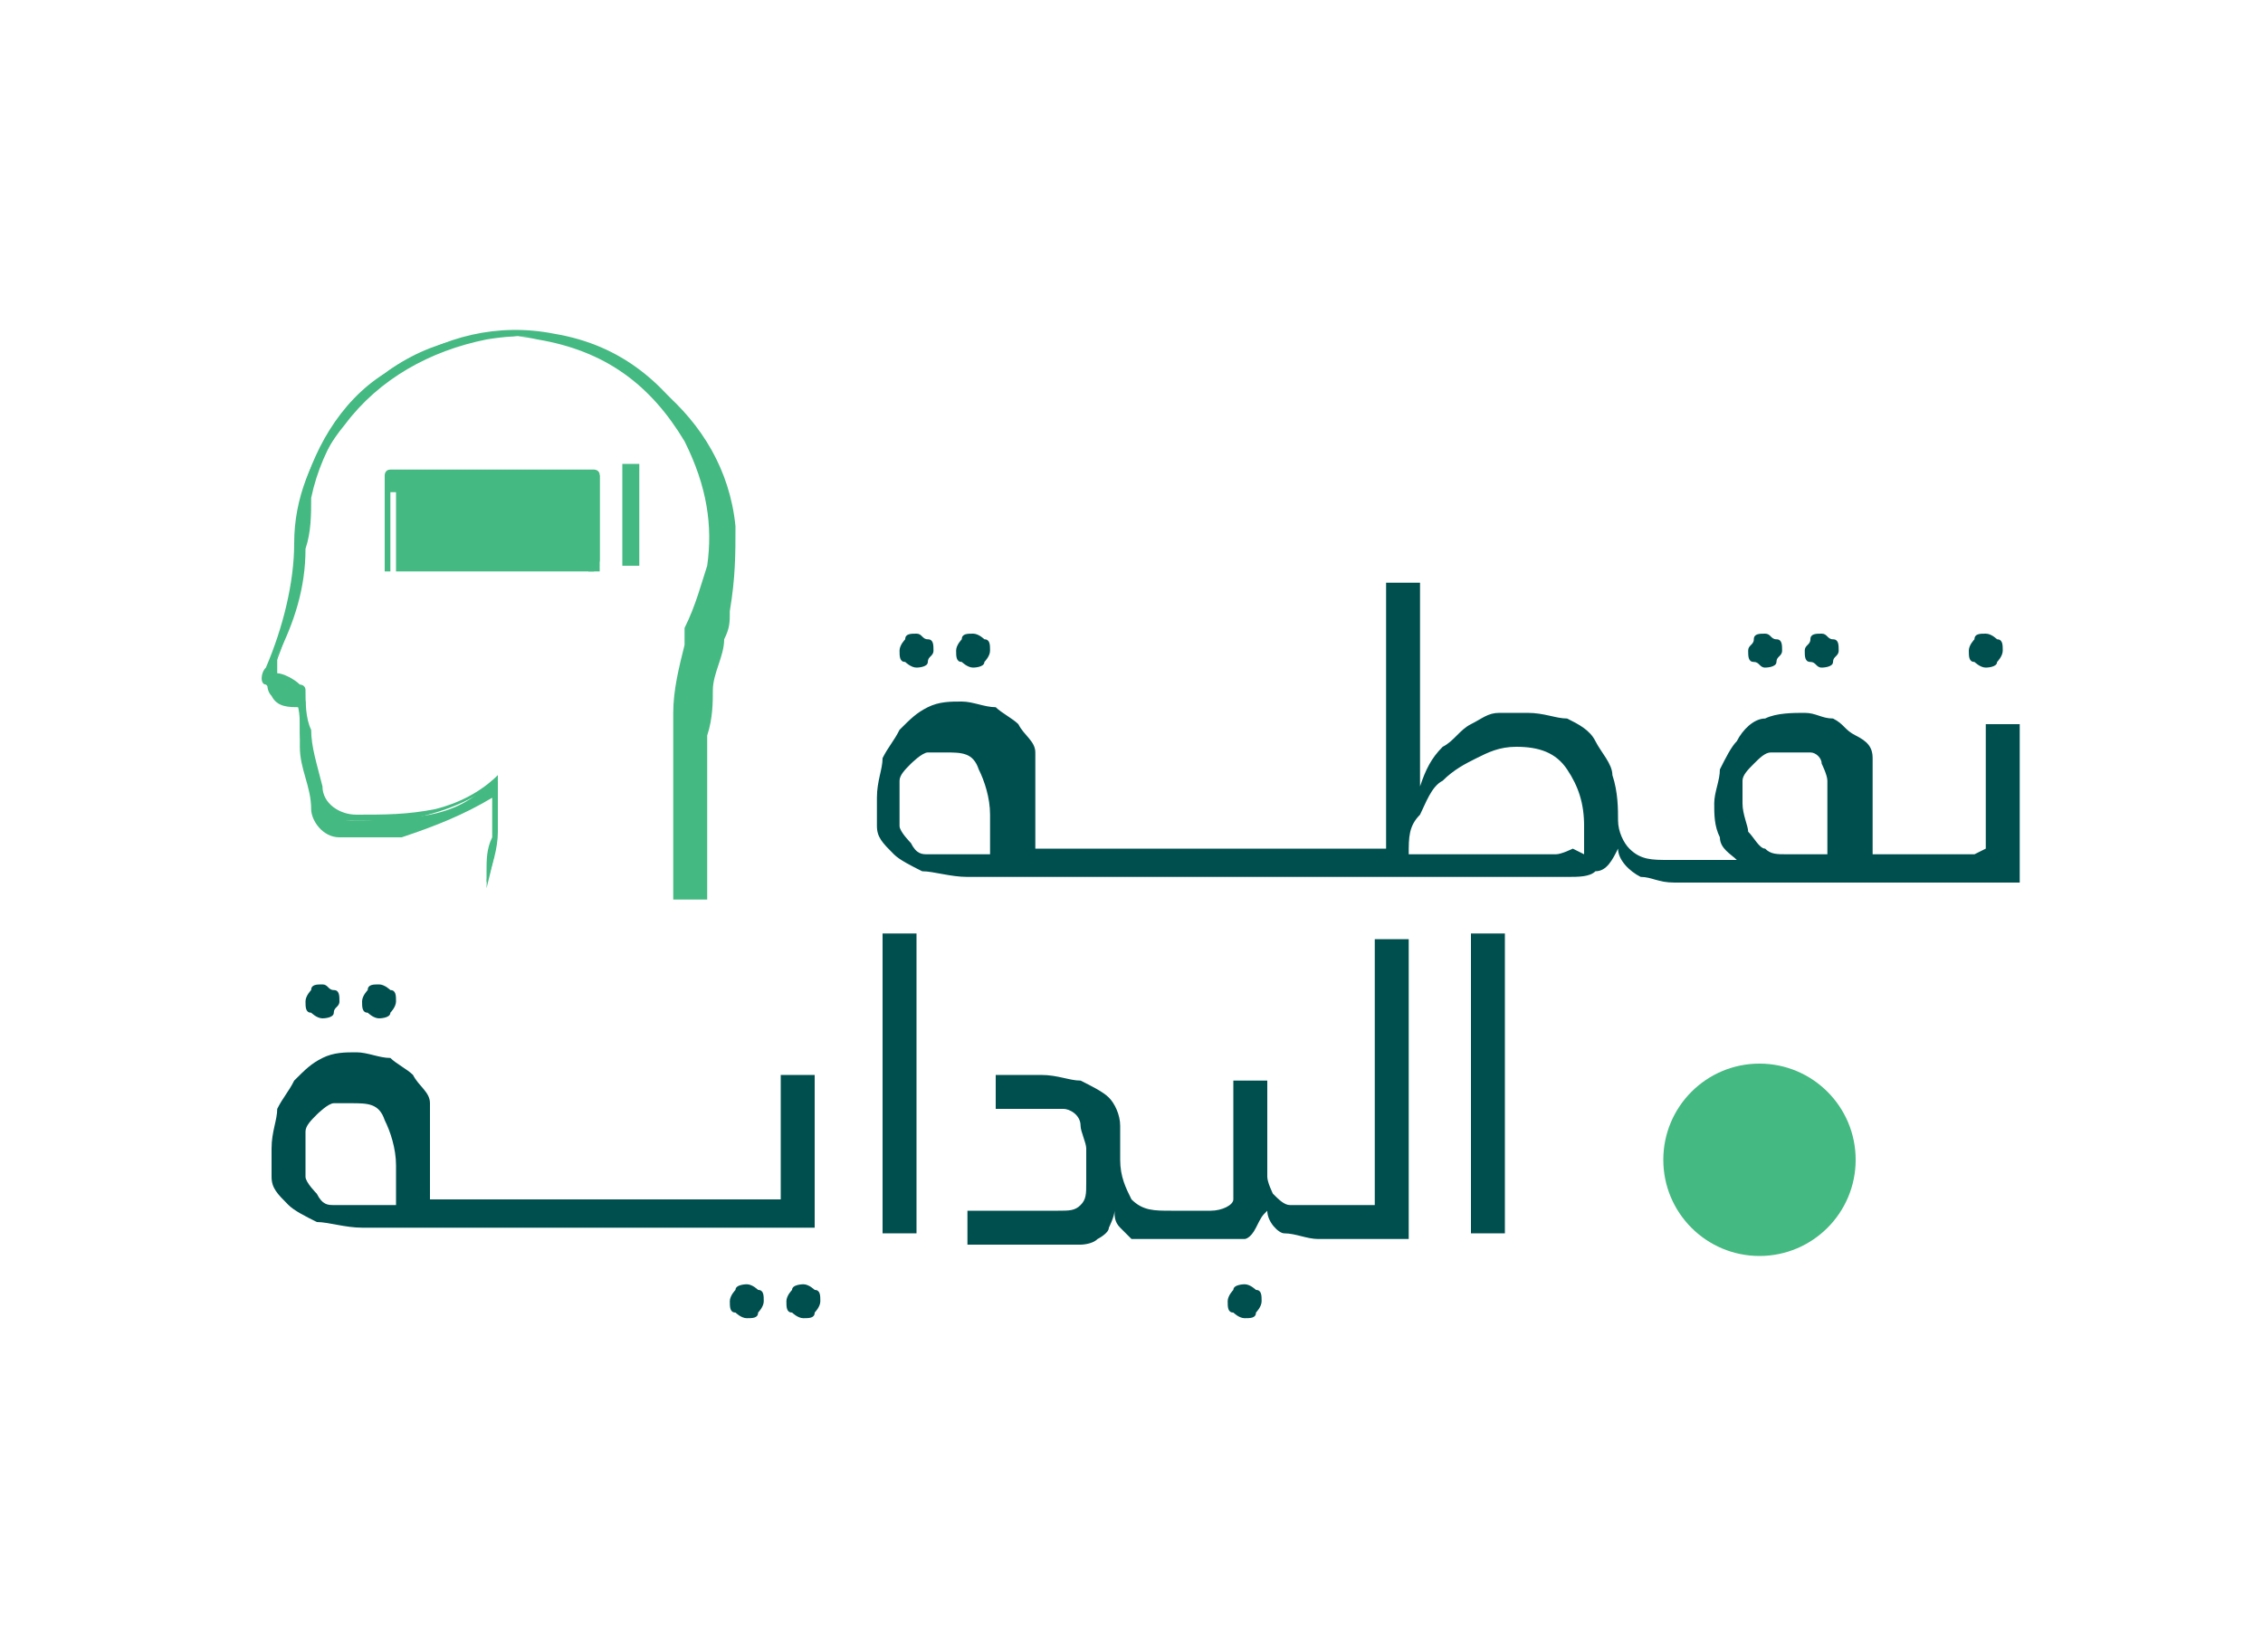 <?xml version="1.0" encoding="UTF-8"?>
<svg xmlns="http://www.w3.org/2000/svg" version="1.1" viewBox="0 0 40 29.2">
  <defs>
    <style>
      .cls-1 {
        fill: #004f4f;
      }

      .cls-2 {
        fill: #3fbca1;
      }

      .cls-3 {
        fill: #44b981;
      }
    </style>
  </defs>
  <!-- Generator: Adobe Illustrator 28.6.0, SVG Export Plug-In . SVG Version: 1.2.0 Build 709)  -->
  <g>
    <g id="Layer_1">
      <g id="Vector">
        <path id="Path_5" class="cls-2" d="M27.4-67.8c-1.2-9.9-11-10.7-11.4-10.7-.5,0-11.9-1.2-13.8,9.1-.3,1.1,0,2.3.7,3.2-.6,1.3-1.5,2.5-2.5,3.5-.4.4-.5.9-.3,1.4.3.7.9,1.2,1.6,1.5.5.2.4,1.4.3,1.9,0,.3,0,.7.3.9.4.4.7.9.6,1.5-.2.8-.5,2.4.5,3.5.8.9,2,1.2,3.9,1,2.3-.2,4.6-.8,6.8-1.6.5-.2.7-.7.5-1.2s-.7-.7-1.2-.5c-2,.8-4.1,1.3-6.2,1.5-.8.2-1.7,0-2.4-.4-.3-.4-.2-1.1,0-1.8.2-1.1-.1-2.2-.9-2.9,0-.9,0-2.8-1.4-3.5-.2,0-.3-.2-.5-.3,1.9-2.1,2.8-3.7,2.8-4.7,0-.4-.2-.7-.5-1-.4-.3-.3-1.2-.3-1.6.5-3.5,3-6.3,6.4-7.2,1.7-.5,3.6-.7,5.4-.5,0,0,0,0,0,0,.4,0,8.7.6,9.7,9.1.6,3.2,0,6.4-1.6,9.2-1.4,2.4-2.1,5.2-2.1,8,0,.2,0,.5.3.7.2.2.4.3.6.3h0c.5,0,.9-.4.9-.9,0-2.5.7-5,1.9-7.2,1.8-3.1,2.4-6.8,1.8-10.3h0Z"/>
        <path id="Path_6" class="cls-2" d="M39.6-62.6c-1-1-1.9-2.2-2.5-3.5.7-.9,1-2.1.7-3.2-1.9-10.4-13.3-9.2-13.8-9.2,0,0-.2,0-.5,0-.5,0-.9.5-.8,1,0,.2.2.5.4.6.2.2.4.2.7.2.3,0,.4,0,.4,0,0,0,0,0,0,0,1.8-.2,3.6,0,5.4.5,3.4.9,6,3.7,6.4,7.2,0,.4.1,1.2-.3,1.6-.3.2-.5.6-.5,1,0,1,.9,2.6,2.8,4.7-.1.1-.3.2-.5.3-1.5.7-1.5,2.5-1.4,3.5-.7.8-1.1,1.9-.9,2.9.2.7.3,1.5,0,1.8s-1.2.5-2.4.4c-2.1-.2-4.2-.7-6.2-1.5-.5-.2-1,0-1.2.5-.2.5,0,1,.5,1.2,0,0,0,0,0,0,2.2.9,4.5,1.4,6.8,1.6.3,0,.6,0,.9,0,1.1.1,2.2-.3,3-1.1,1-1.1.6-2.7.5-3.5,0-.6.2-1.1.6-1.5.3-.2.4-.6.3-.9-.1-.5-.1-1.7.3-1.9.7-.3,1.3-.8,1.6-1.5.2-.5,0-1.1-.3-1.4h0Z"/>
        <path id="Path_7" class="cls-2" d="M17.8-74.1c.4-.3.5-.9.1-1.3-.2-.2-.4-.3-.6-.3-.2,0-.5,0-.7.2-2.3,2-3.8,4.7-4.1,7.8-.6,3.5,0,7.2,1.8,10.3,1.2,2.2,1.9,4.7,1.9,7.2,0,.5.4.9.9.9h0c.5,0,.9-.4.9-.9,0-2.8-.8-5.5-2.1-8-1.6-2.8-2.2-6.1-1.6-9.2.2-2.5,1.4-4.9,3.4-6.6h0Z"/>
      </g>
      <g>
        <path class="cls-3" d="M33.1-19h0c-.4.3-.9.2-1.2-.2l-1.8-2.6,1.8-2.6c.3-.4.8-.5,1.2-.2h0c.4.3.5.8.2,1.2l-1.1,1.6,1.1,1.7c.3.4.2.9-.2,1.2Z"/>
        <g>
          <path class="cls-1" d="M16.8-31.1c.1,0,.2,0,.3-.1,0,0,.1-.2.1-.3s0-.2-.1-.3c0,0-.2-.1-.3-.1s-.2,0-.3.1-.1.2-.1.3,0,.2.1.3.2.1.3.1Z"/>
          <path class="cls-1" d="M15.7-31.1c.1,0,.2,0,.3-.1,0,0,.1-.2.1-.3s0-.2-.1-.3c0,0-.2-.1-.3-.1s-.2,0-.3.1-.1.2-.1.3,0,.2.1.3.2.1.3.1Z"/>
          <path class="cls-1" d="M29.7-31.1c.1,0,.2,0,.3-.1s.1-.2.1-.3,0-.2-.1-.3-.2-.1-.3-.1-.2,0-.3.1c0,0-.1.2-.1.3s0,.2.1.3c0,0,.2.1.3.1Z"/>
          <path class="cls-1" d="M37.7-29.1c0-.2-.2-.5-.4-.6-.2-.2-.4-.3-.6-.4-.2,0-.5-.1-.8-.1-.5,0-.9.1-1.2.4-.4.3-.7.7-.9,1.1v-1.2h-.7v2.4h-1.2s0,0,0,0c0,0,0,0,0,0h-.7v-1.2c0-.2,0-.4,0-.6,0-.2-.2-.3-.3-.5s-.3-.2-.4-.3c-.2,0-.4-.1-.6-.1s-.5,0-.7.1c-.2,0-.4.2-.6.4-.2.2-.3.3-.4.5,0,.2-.1.4-.1.6s0,.4.1.6c0,.2.2.3.3.4h-1.3c-.2,0-.3,0-.4-.1s-.2-.2-.3-.3c0-.1-.1-.3-.2-.4,0-.2,0-.3,0-.5,0-.2,0-.3,0-.5,0-.2-.1-.3-.2-.5-.1-.1-.2-.3-.4-.3-.2,0-.4-.1-.6-.1s-.2,0-.3,0c-.1,0-.2,0-.3,0-.1,0-.2,0-.3,0,0,0-.2,0-.2,0l.2.6c.1,0,.3-.1.5-.1.2,0,.3,0,.4,0,.2,0,.4,0,.6.2.1.1.2.4.3.7,0,.3,0,.6.1.7,0,.2.1.3.2.4h-8.2v-1.2c0-.2,0-.4-.1-.6,0-.2-.2-.4-.3-.5-.1-.1-.3-.2-.5-.3-.2,0-.4-.1-.6-.1s-.5,0-.7.1c-.2,0-.4.2-.5.4-.1.2-.3.4-.3.6,0,.2-.1.5-.1.7s0,.4,0,.6c0,.2.2.4.3.5.1.1.3.3.5.4.2,0,.5.1.8.1h9c.1,0,.2,0,.3,0,.1,0,.2-.2.3-.4.1.2.3.3.5.4.2,0,.4.1.6.1h4.8s0,0,0,0c0,0,0,0,0,0h5.9v-1.5c0-.3,0-.6-.1-.8ZM17.1-27.5h-.8c-.1,0-.3,0-.4,0-.1,0-.2,0-.3-.2-.1,0-.2-.2-.2-.3,0-.1,0-.3,0-.5s0-.3,0-.4c0-.1.1-.2.2-.3,0,0,.2-.2.3-.2.1,0,.2,0,.4,0,.3,0,.5.1.7.3.2.2.2.5.2.9v.9ZM30.5-27.5h-.9c-.2,0-.3,0-.5-.2-.1,0-.2-.2-.3-.3,0-.1-.1-.3-.1-.6s0-.3,0-.4c0-.1.1-.2.2-.3s.2-.2.3-.2c.1,0,.2,0,.4,0s.3,0,.4,0c.1,0,.2.1.3.2,0,0,.1.2.2.3s0,.2,0,.3v1.3ZM37.2-27.5h-3.3c0-.3.1-.6.2-.9.1-.3.3-.5.5-.7.2-.2.4-.3.6-.4s.5-.2.7-.2c.4,0,.7.1,1,.4.2.2.3.6.3,1.2v.7Z"/>
          <path class="cls-1" d="M7.2-24.4c.1,0,.2,0,.3-.1,0,0,.1-.2.1-.3s0-.2-.1-.3c0,0-.2-.1-.3-.1s-.2,0-.3.1-.1.2-.1.3,0,.2.1.3.2.1.3.1Z"/>
          <path class="cls-1" d="M6.2-24.4c.1,0,.2,0,.3-.1,0,0,.1-.2.1-.3s0-.2-.1-.3c0,0-.2-.1-.3-.1s-.2,0-.3.1-.1.2-.1.3,0,.2.1.3.2.1.3.1Z"/>
          <path class="cls-1" d="M19-24.5c0,0,.1-.2.1-.3s0-.2-.1-.3c0,0-.2-.1-.3-.1s-.2,0-.3.1c0,0-.1.2-.1.3s0,.2.1.3c0,0,.2.1.3.1s.2,0,.3-.1Z"/>
          <path class="cls-1" d="M23.5-19.2c-.1,0-.2,0-.3.1s-.1.2-.1.3,0,.2.1.3.2.1.3.1.2,0,.3-.1.1-.2.1-.3,0-.2-.1-.3-.2-.1-.3-.1Z"/>
          <path class="cls-1" d="M22.5-19.2c-.1,0-.2,0-.3.1s-.1.2-.1.3,0,.2.1.3.2.1.3.1.2,0,.3-.1c0,0,.1-.2.1-.3s0-.2-.1-.3c0,0-.2-.1-.3-.1Z"/>
          <path class="cls-1" d="M25.5-20.7h-1.3c-.2,0-.3,0-.4,0-.1,0-.2-.1-.3-.2,0,0-.1-.2-.2-.3,0-.1,0-.2,0-.4v-1.5h-.7v1.8c0,.2,0,.3-.1.5,0,.1-.2.2-.4.2h-.7c-.3,0-.6,0-.7-.2-.2-.1-.2-.3-.2-.6s0-.6-.1-.8c0-.3-.2-.5-.4-.7-.2-.2-.3-.3-.6-.4-.2-.1-.5-.2-.8-.2s-.4,0-.6,0c-.2,0-.4.1-.6.3-.2.1-.4.3-.5.5-.2.2-.3.5-.5.8v-1.2h-.6v2.4h-7.7v-1.2c0-.2,0-.4-.1-.6,0-.2-.2-.4-.3-.5-.1-.1-.3-.2-.5-.3-.2,0-.4-.1-.6-.1s-.5,0-.7.1c-.2,0-.4.2-.5.4-.1.2-.3.4-.3.6,0,.2-.1.5-.1.7s0,.4,0,.6c0,.2.2.4.3.5.1.1.3.3.5.4.2,0,.5.1.8.1h12.6c.2,0,.4,0,.6-.2.2-.1.3-.3.4-.5,0,.2.2.4.4.5.2,0,.4.1.6.1,0,0,0,0,0,0h.7c.1,0,.2,0,.3,0,0,0,.2,0,.3,0,0,0,.2-.1.2-.2,0,0,.1-.2.2-.3,0,.2.2.4.4.5.2,0,.4.1.6.1h2v-3.1h-.7v2.4ZM7.6-20.7h-.8c-.1,0-.3,0-.4,0-.1,0-.2,0-.3-.2-.1,0-.2-.2-.2-.3,0-.1,0-.3,0-.5s0-.3,0-.4c0-.1.1-.2.2-.3,0,0,.2-.2.3-.2.1,0,.2,0,.4,0,.3,0,.5.1.7.3.2.2.2.5.2.9v.9ZM19.8-20.9c0,.1-.2.2-.4.2h-2.9c0-.3,0-.5.2-.8s.3-.5.4-.7c.2-.2.4-.4.6-.5.2-.1.5-.2.8-.2.4,0,.7.1,1,.4.2.3.3.7.3,1.1s0,.4,0,.5Z"/>
          <path class="cls-1" d="M25.8-19.2c-.1,0-.2,0-.3.1s-.1.2-.1.3,0,.2.1.3.2.1.3.1.2,0,.3-.1.1-.2.1-.3,0-.2-.1-.3-.2-.1-.3-.1Z"/>
        </g>
        <g>
          <path class="cls-3" d="M14-30.8c-.3-2.8-3.2-3.1-3.3-3.1-.1,0-3.4-.4-4,2.6,0,0-.1.6.2.9,0,.1-.2.5-.7,1-.1.1-.1.3,0,.4,0,.2.2.3.5.4.1,0,.1.4,0,.6,0,0,0,.2,0,.3,0,0,.2.2.2.4,0,.2-.2.7.1,1,.2.2.6.3,1.1.3,0,0,1,0,2-.5,0,0,.1,0,.1-.1,0,0,0-.1,0-.2,0,0,0-.1-.1-.1,0,0-.1,0-.2,0-.9.4-1.8.4-1.8.4-.3,0-.6,0-.7-.1,0-.1,0-.3,0-.5,0-.4-.1-.7-.3-.8,0-.3,0-.8-.4-1,0,0-.1,0-.1,0,.5-.6.8-1.1.8-1.4,0-.1,0-.2-.1-.3-.1,0-.1-.4,0-.5.2-1.1.8-1.8,1.8-2.1.8-.2,1.5-.1,1.6-.1,0,0,0,0,0,0,0,0,2.5.2,2.8,2.6.2,1.4-.1,2-.5,2.7-.3.6-.6,1.2-.6,2.3,0,0,0,.1,0,.2,0,0,.1,0,.2,0h0c.1,0,.3-.1.3-.3,0-1,.3-1.5.6-2.1.3-.7.7-1.4.5-2.9Z"/>
          <path class="cls-3" d="M5.6-29c0,0,0-.1,0-.2,0,0-.1,0-.2,0s-.1,0-.2,0c-.6.6-.6,1.4,0,2,0,0,.1,0,.2,0s.1,0,.2,0c0,0,0-.1,0-.2s0-.1,0-.2c-.3-.3-.3-.9,0-1.3,0,0,0-.1,0-.2Z"/>
          <path class="cls-3" d="M4.2-28.2c0-.5.2-1,.6-1.4s0-.1,0-.2,0-.1,0-.2c0,0-.1,0-.2,0s-.1,0-.2,0c-.5.5-.7,1.1-.7,1.7s.3,1.3.7,1.7c0,0,.1,0,.2,0s.1,0,.2,0,0-.1,0-.2,0-.1,0-.2c-.4-.4-.6-.9-.6-1.4Z"/>
          <path class="cls-3" d="M4-30.3s0-.1,0-.2,0-.1,0-.2c0,0-.1,0-.2,0s-.1,0-.2,0c-.7.7-1,1.6-1,2.5s.4,1.9,1,2.5c0,0,.1,0,.2,0s.1,0,.2,0c0,0,0-.1,0-.2s0-.1,0-.2c-1.2-1.2-1.2-3.1,0-4.3Z"/>
        </g>
      </g>
      <g>
        <circle class="cls-3" cx="31.1" cy="20.5" r="1.7"/>
        <g>
          <path class="cls-1" d="M17.2,11.8c0,0,.2,0,.2-.1,0,0,.1-.1.1-.2s0-.2-.1-.2c0,0-.1-.1-.2-.1s-.2,0-.2.1c0,0-.1.1-.1.2s0,.2.1.2c0,0,.1.1.2.1Z"/>
          <path class="cls-1" d="M16.2,11.8c0,0,.2,0,.2-.1s.1-.1.1-.2,0-.2-.1-.2-.1-.1-.2-.1-.2,0-.2.1c0,0-.1.1-.1.2s0,.2.1.2c0,0,.1.1.2.1Z"/>
          <path class="cls-1" d="M32.2,11.8c0,0,.2,0,.2-.1s.1-.1.1-.2,0-.2-.1-.2-.1-.1-.2-.1-.2,0-.2.1-.1.1-.1.2,0,.2.1.2.1.1.2.1Z"/>
          <path class="cls-1" d="M31.2,11.8c0,0,.2,0,.2-.1s.1-.1.1-.2,0-.2-.1-.2-.1-.1-.2-.1-.2,0-.2.1-.1.1-.1.2,0,.2.1.2.1.1.2.1Z"/>
          <path class="cls-1" d="M35.1,11.8c0,0,.2,0,.2-.1,0,0,.1-.1.1-.2s0-.2-.1-.2c0,0-.1-.1-.2-.1s-.2,0-.2.1c0,0-.1.1-.1.2s0,.2.1.2c0,0,.1.1.2.1Z"/>
          <path class="cls-1" d="M34.9,15.1h-1.1s0,0,0,0c0,0,0,0,0,0h-.7v-1.1c0-.2,0-.4,0-.6s-.1-.3-.3-.4-.2-.2-.4-.3c-.2,0-.3-.1-.5-.1s-.5,0-.7.1c-.2,0-.4.2-.5.4-.1.1-.2.3-.3.5,0,.2-.1.4-.1.6s0,.4.1.6c0,.2.2.3.3.4h-1.2c-.3,0-.5,0-.7-.2-.1-.1-.2-.3-.2-.5s0-.5-.1-.8c0-.2-.2-.4-.3-.6-.1-.2-.3-.3-.5-.4-.2,0-.4-.1-.7-.1s-.3,0-.5,0c-.2,0-.3.1-.5.2-.2.1-.3.3-.5.4-.2.2-.3.4-.4.7v-3.6h-.6v4.7h-6.2v-1.1c0-.2,0-.4,0-.6,0-.2-.2-.3-.3-.5-.1-.1-.3-.2-.4-.3-.2,0-.4-.1-.6-.1s-.4,0-.6.1-.3.2-.5.4c-.1.2-.2.3-.3.5,0,.2-.1.4-.1.7s0,.3,0,.5c0,.2.1.3.3.5.1.1.3.2.5.3.2,0,.5.1.8.1h10.6c.2,0,.4,0,.5-.1.2,0,.3-.2.4-.4,0,.2.2.4.4.5.2,0,.3.1.6.1,0,0,0,0,0,0h4.4s0,0,0,0c0,0,0,0,0,0h1.7v-2.8h-.6v2.2ZM17.5,15.1h-.7c-.1,0-.3,0-.4,0s-.2,0-.3-.2c0,0-.2-.2-.2-.3,0-.1,0-.3,0-.4s0-.3,0-.4c0-.1.1-.2.2-.3,0,0,.2-.2.3-.2.1,0,.2,0,.3,0,.3,0,.5,0,.6.3.1.2.2.5.2.8v.9ZM27.8,15c0,0-.2.1-.3.1h-2.6c0-.3,0-.5.2-.7.1-.2.2-.5.4-.6.2-.2.4-.3.6-.4.2-.1.4-.2.7-.2.4,0,.7.1.9.4.2.3.3.6.3,1s0,.4,0,.5ZM32.4,15.1h-.8c-.2,0-.3,0-.4-.1-.1,0-.2-.2-.3-.3,0-.1-.1-.3-.1-.5s0-.3,0-.4c0-.1.1-.2.2-.3s.2-.2.3-.2c.1,0,.2,0,.3,0s.3,0,.4,0,.2.1.2.2c0,0,.1.2.1.3,0,0,0,.2,0,.3v1.2Z"/>
          <path class="cls-1" d="M6.7,18c0,0,.2,0,.2-.1,0,0,.1-.1.1-.2s0-.2-.1-.2c0,0-.1-.1-.2-.1s-.2,0-.2.1c0,0-.1.1-.1.2s0,.2.1.2c0,0,.1.1.2.1Z"/>
          <path class="cls-1" d="M5.7,18c0,0,.2,0,.2-.1s.1-.1.1-.2,0-.2-.1-.2-.1-.1-.2-.1-.2,0-.2.1c0,0-.1.1-.1.2s0,.2.1.2c0,0,.1.1.2.1Z"/>
          <path class="cls-1" d="M14.4,19h-.6v2.2h-6.2v-1.1c0-.2,0-.4,0-.6,0-.2-.2-.3-.3-.5-.1-.1-.3-.2-.4-.3-.2,0-.4-.1-.6-.1s-.4,0-.6.1-.3.2-.5.4c-.1.2-.2.3-.3.5,0,.2-.1.4-.1.7s0,.3,0,.5c0,.2.1.3.3.5.1.1.3.2.5.3.2,0,.5.1.8.1h8v-2.8ZM7,21.3h-.7c-.1,0-.3,0-.4,0s-.2,0-.3-.2c0,0-.2-.2-.2-.3,0-.1,0-.3,0-.4s0-.3,0-.4c0-.1.1-.2.2-.3,0,0,.2-.2.3-.2.1,0,.2,0,.3,0,.3,0,.5,0,.6.3.1.2.2.5.2.8v.9Z"/>
          <path class="cls-1" d="M14.2,22.7c0,0-.2,0-.2.1,0,0-.1.1-.1.2s0,.2.1.2c0,0,.1.1.2.1s.2,0,.2-.1c0,0,.1-.1.1-.2s0-.2-.1-.2c0,0-.1-.1-.2-.1Z"/>
          <path class="cls-1" d="M13.2,22.7c0,0-.2,0-.2.1,0,0-.1.1-.1.2s0,.2.1.2c0,0,.1.1.2.1s.2,0,.2-.1c0,0,.1-.1.1-.2s0-.2-.1-.2c0,0-.1-.1-.2-.1Z"/>
          <rect class="cls-1" x="15.6" y="16.5" width=".6" height="5.3"/>
          <path class="cls-1" d="M22,22.7c0,0-.2,0-.2.1,0,0-.1.1-.1.2s0,.2.1.2c0,0,.1.1.2.1s.2,0,.2-.1c0,0,.1-.1.1-.2s0-.2-.1-.2c0,0-.1-.1-.2-.1Z"/>
          <path class="cls-1" d="M24.2,21.3h-1c-.2,0-.3,0-.4,0-.1,0-.2-.1-.3-.2,0,0-.1-.2-.1-.3,0-.1,0-.2,0-.3v-1.4h-.6v1.7c0,.2,0,.3,0,.4,0,.1-.2.2-.4.2h-.7c-.3,0-.5,0-.7-.2-.1-.2-.2-.4-.2-.7s0-.4,0-.6c0-.2-.1-.4-.2-.5-.1-.1-.3-.2-.5-.3-.2,0-.4-.1-.7-.1h-.8v.6h.6c.3,0,.5,0,.6,0,.1,0,.3.1.3.3,0,.1.1.3.1.4,0,.2,0,.4,0,.6s0,.3-.1.4-.2.1-.4.1h-1.6v.6h1.7c0,0,.2,0,.3,0,0,0,.2,0,.3-.1,0,0,.2-.1.2-.2,0,0,.1-.2.1-.3,0,.1,0,.2.1.3s.1.1.2.2c0,0,.2,0,.3,0,0,0,.2,0,.3,0h.8c0,0,.2,0,.3,0,0,0,.2,0,.3,0,0,0,.1,0,.2-.2s.1-.2.2-.3c0,.2.2.4.3.4.2,0,.4.1.6.1h1.6v-5.3h-.6v4.7Z"/>
          <rect class="cls-1" x="26" y="16.5" width=".6" height="5.3"/>
        </g>
        <g>
          <g id="_x38_4DH8B">
            <g>
              <g>
                <path class="cls-3" d="M8.8,13.8c-.5.4-1.1.6-1.7.7-.4,0-.7,0-1.1,0-.3,0-.4-.2-.5-.5,0-.4-.2-.7-.2-1.1,0-.2,0-.4-.1-.6,0,0,0,0,0,0-.2,0-.3,0-.5-.2-.1,0-.1-.2,0-.3.3-.7.5-1.5.5-2.2,0-.8.3-1.5.8-2.2.6-.8,1.4-1.3,2.4-1.4,1.2-.2,2.2.1,3.1.9.7.6,1.1,1.4,1.3,2.3,0,.5,0,1-.1,1.5-.1.5-.3,1-.4,1.4,0,.3,0,.5-.1.8,0,.9,0,1.8,0,2.7,0,0,0,0,0,.1,0,0,0,0,0,0,0,0,0,0,0,0,0,0,0-.2,0-.3,0-.9,0-1.9,0-2.8,0-.4.1-.9.3-1.3.1-.4.2-.9.3-1.3.2-.8,0-1.5-.4-2.2-.6-1-1.4-1.7-2.6-1.9-2-.4-3.9,1-4.3,2.9,0,.3,0,.6-.1.9,0,.7-.2,1.3-.5,1.9,0,.1,0,.2,0,.3.1,0,.3.1.4.2,0,0,.1,0,.1.1,0,.2,0,.5.1.7,0,.3.1.6.2,1,0,.3.3.5.6.5.5,0,.9,0,1.4-.1.4-.1.8-.3,1.1-.6,0,0,0,0,0,0,0,.3,0,.5,0,.8,0,.4-.1.8-.2,1.2,0,0,0,0,0,0,0,0,0,0,0,0,0-.4.1-.7.2-1.1,0-.3,0-.5,0-.8Z"/>
                <path class="cls-3" d="M11.9,15.9h0c0-.1,0-.1,0-.1,0,0,0,0,0,0,0,0,0-.2,0-.3,0-.3,0-.5,0-.8,0-.7,0-1.4,0-2.1,0-.4.1-.8.2-1.2v-.3c.2-.4.3-.8.4-1.1.1-.7,0-1.4-.4-2.2-.6-1-1.4-1.6-2.6-1.8-.9-.2-1.9,0-2.7.6-.8.5-1.3,1.4-1.5,2.3,0,.2,0,.4,0,.7,0,0,0,.2,0,.3,0,.7-.2,1.3-.5,1.9,0,.1,0,.2,0,.2.1,0,.2.1.4.2,0,0,.1,0,.2.2,0,0,0,.2,0,.3,0,.1,0,.3,0,.4,0,.3.1.6.2.9h0c0,.3.2.5.6.5.4,0,.8,0,1.4-.1.5-.1.8-.3,1.1-.6,0,0,0,0,.1,0,0,0,0,0,0,.1,0,.3,0,.6,0,.8,0,.3-.1.6-.2.9v.2c0,0,0,0,0,0,0,0,0,0,0,0h0c0,0,0,0,0,0,0,0,0,0,0,0,0,0,0,0,0,0,0-.1,0-.3,0-.4,0-.2,0-.4.1-.6,0-.2,0-.4,0-.7-.5.3-1,.5-1.6.7-.4,0-.8,0-1.1,0-.3,0-.5-.3-.5-.5,0-.4-.2-.7-.2-1.1,0-.2,0-.3,0-.5h0c0-.2,0-.2,0-.2-.2,0-.4,0-.5-.2-.1-.1-.1-.3,0-.4.3-.7.5-1.4.5-2.2,0-.8.3-1.6.8-2.2.6-.8,1.5-1.3,2.5-1.5,1.2-.2,2.2.1,3.1.9.7.6,1.2,1.4,1.3,2.4,0,.5,0,.9-.1,1.5,0,.2,0,.3-.1.5,0,.3-.2.6-.2.9,0,.2,0,.5-.1.8,0,.7,0,1.3,0,2,0,.3,0,.5,0,.8,0,0,0,0,0,0,0,0,0,0,0,.1,0,0,0,0,0,0,0,0,0,0,0,0h0Z"/>
              </g>
              <g>
                <path class="cls-3" d="M6.9,9.9c.1,0,.2,0,.4,0,0,0,0,0,0,0,0,0,0,0,0,0,0,0,0,0,0,0-.2,0-.3,0-.5,0,0,0,0,0,0,0,0-.3,0-.6,0-.9,0-.2,0-.4,0-.6,0,0,0-.1.1-.1.4,0,.8,0,1.2,0,.8,0,1.6,0,2.4,0,0,0,.1,0,.1.1,0,.5,0,1,0,1.5,0,0,0,.1-.1.1-.6,0-1.1,0-1.7,0,0,0,0,0,0,0,0,0,0,0,0,0,0,0,0,0,0,0,0,0,0,0,0,0,.5,0,1,0,1.6,0,0,0,0,0,0,0v-1.5h-3.6v1.5Z"/>
                <path class="cls-3" d="M10.5,10.1h0c-.4,0-.8,0-1.3,0h-.4s0,0,0,0c0,0,0,0,0,0,0,0,0,0,0,0,0,0,0,0,0,0h0s0,0,0,0c0,0,0,0,0,0,0,0,0,0,0,0,0,0,0,0,0,0,0,0,0,0,0,0h1.6v-1.4h-3.5v1.4h.3s0,0,0,0c0,0,0,0,0,0,0,0,0,0,0,0,0,0,0,0,0,0h0c0,0,0,0,0,0,0,0,0,0,0,0,0,0,0,0,0,0-.1,0-.3,0-.4,0h0s0,0,0,0c0,0,0,0,0-.1h0c0-.3,0-.5,0-.7v-.2c0,0,0-.1,0-.2,0-.1,0-.3,0-.4,0,0,0,0,0-.1,0,0,0,0,.1,0,.3,0,.6,0,.9,0h.3s.5,0,.5,0c.6,0,1.2,0,1.8,0,0,0,.1,0,.1,0,0,0,0,0,0,.1,0,.5,0,1,0,1.5,0,0,0,0,0,.1,0,0,0,0-.1,0Z"/>
              </g>
              <rect class="cls-3" x="7" y="8.4" width="3.6" height="1.7"/>
            </g>
          </g>
          <rect class="cls-3" x="11" y="8.2" width=".3" height="1.8"/>
        </g>
      </g>
    </g>
  </g>
</svg>